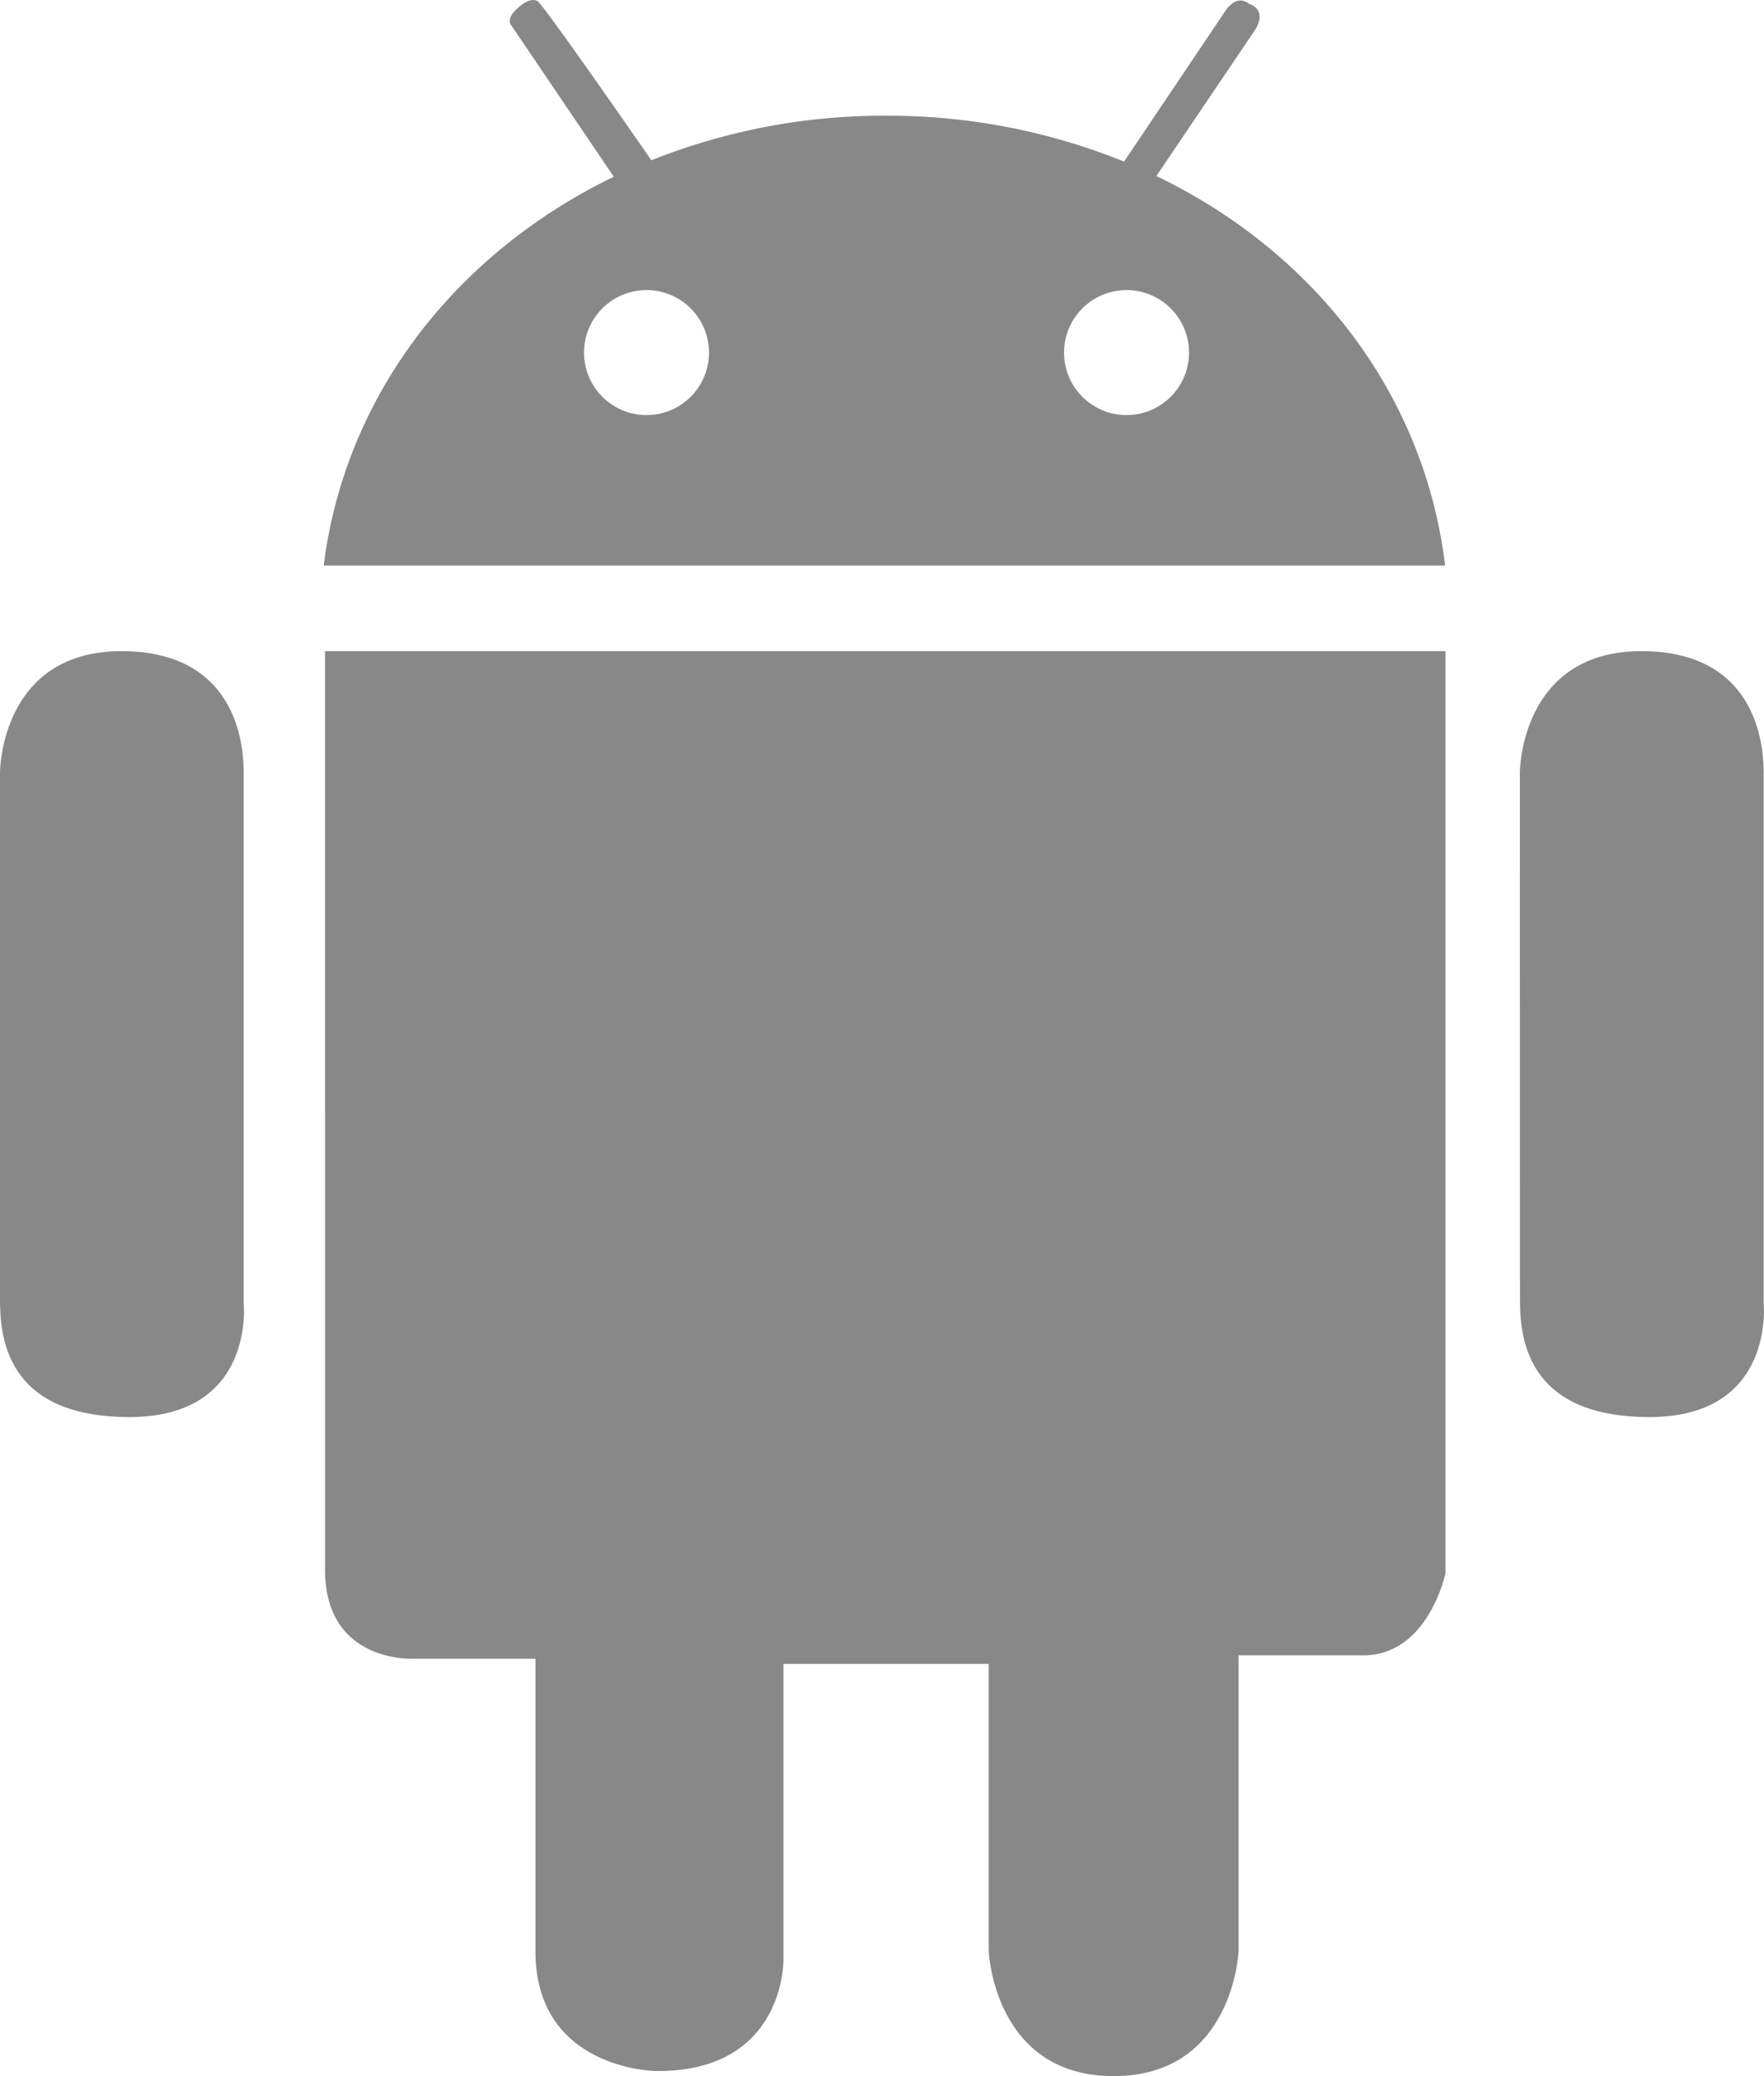<svg xmlns="http://www.w3.org/2000/svg" style="isolation:isolate" viewBox="563.379 260.802 20.043 23.588" width="20.043" height="23.588"><g fill="#888"><path d="M567.072 268.2h12.731v10.476s-.194.933-.933.933h-1.418v3.363s-.059 1.418-1.42 1.418c-1.36 0-1.419-1.418-1.419-1.418v-3.266h-2.332v3.363s.019 1.282-1.458 1.263c0 0-1.36-.019-1.36-1.36v-3.324h-1.38s-1.011.058-1.011-1.011V268.2zm13.576 1.379s.001-1.379 1.381-1.379c1.38 0 1.389 1.185 1.389 1.389v6.016s.136 1.297-1.297 1.297c-1.433 0-1.472-.947-1.472-1.356l-.001-5.967zm-17.269 0s0-1.379 1.38-1.379 1.389 1.185 1.389 1.389v6.016s.137 1.297-1.297 1.297-1.472-.947-1.472-1.356v-5.967z"/><path d="M571.435 264.808a.71.71 0 1 1-1.42 0 .71.71 0 0 1 1.42 0zm5.083-2.006l1.101-1.63c.186-.263-.047-.326-.047-.326-.155-.124-.279.093-.279.093l-1.142 1.699a7.136 7.136 0 0 0-2.635-.521 7.13 7.13 0 0 0-2.736.506c-.343-.495-1.231-1.77-1.294-1.808-.077-.046-.186.047-.186.047-.201.155-.108.233-.108.233l1.161 1.715c-1.779.862-3.05 2.461-3.296 4.418h12.742c-.238-1.963-1.496-3.567-3.281-4.426zm.371 2.006a.71.71 0 1 1-1.42 0 .71.71 0 0 1 1.42 0z" fill-rule="evenodd"/></g></svg>